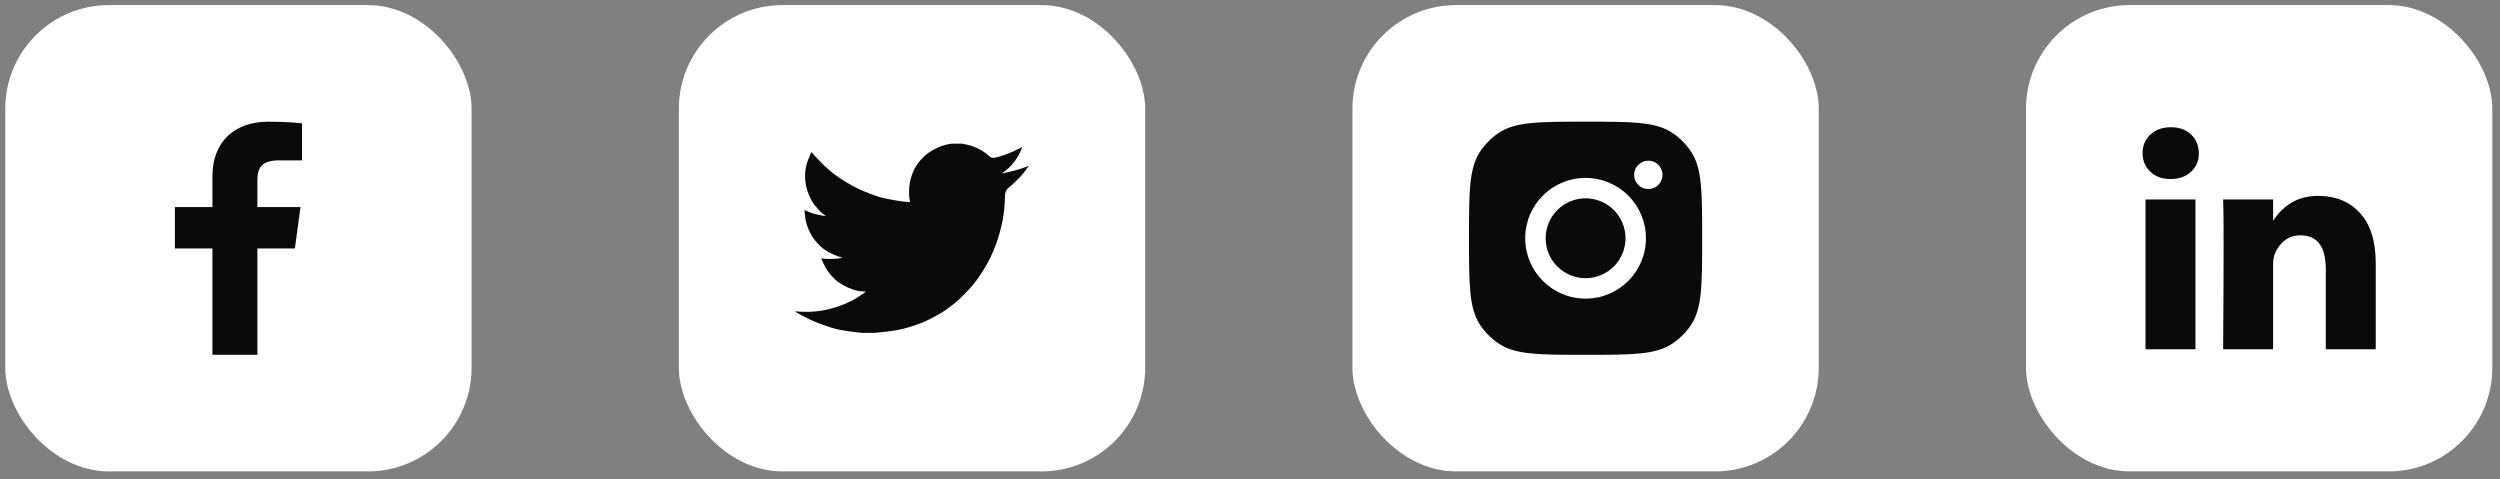 <svg width="193" height="37" viewBox="0 0 193 37" fill="none" xmlns="http://www.w3.org/2000/svg">
<rect x="0" y="0" width="193" height="37" fill="#808080" stroke="none"/>
<rect x="0.407" y="0.393" width="36" height="36" rx="8" fill="white"/>
<path d="M19.87 27.393V19.182H22.765L23.199 15.983H19.87V13.94C19.87 13.013 20.141 12.382 21.536 12.382L23.316 12.381V9.519C23.008 9.48 21.951 9.393 20.722 9.393C18.156 9.393 16.4 10.884 16.4 13.623V15.983H13.498V19.182H16.4V27.393H19.87V27.393Z" fill="#0A0A0A"/>
<rect x="52.407" y="0.393" width="36" height="36" rx="8" fill="white"/>
<path d="M73.434 11.095V11.091H74.278L74.586 11.153C74.792 11.193 74.978 11.245 75.146 11.31C75.314 11.375 75.476 11.451 75.633 11.537C75.79 11.623 75.932 11.712 76.06 11.801C76.187 11.89 76.3 11.984 76.401 12.083C76.5 12.184 76.656 12.21 76.867 12.161C77.078 12.112 77.305 12.045 77.548 11.959C77.792 11.872 78.032 11.775 78.271 11.667C78.509 11.559 78.654 11.49 78.706 11.461C78.756 11.431 78.784 11.414 78.787 11.412L78.79 11.407L78.806 11.399L78.822 11.391L78.839 11.383L78.855 11.375L78.858 11.37L78.863 11.367L78.868 11.364L78.871 11.359L78.887 11.354L78.904 11.351L78.9 11.375L78.895 11.399L78.887 11.424L78.879 11.448L78.871 11.464L78.863 11.48L78.855 11.505C78.85 11.521 78.844 11.542 78.839 11.569C78.833 11.597 78.782 11.704 78.684 11.894C78.587 12.083 78.465 12.274 78.319 12.469C78.173 12.664 78.042 12.81 77.927 12.91C77.81 13.01 77.732 13.081 77.694 13.121C77.656 13.162 77.611 13.2 77.556 13.234L77.475 13.287L77.459 13.296L77.443 13.304L77.44 13.309L77.435 13.312L77.43 13.315L77.427 13.32L77.41 13.328L77.394 13.336L77.391 13.341L77.386 13.344L77.381 13.348L77.378 13.352L77.375 13.357L77.37 13.361L77.365 13.364L77.362 13.369H77.443L77.897 13.271C78.2 13.207 78.49 13.128 78.766 13.036L79.204 12.89L79.252 12.874L79.277 12.866L79.293 12.858L79.309 12.85L79.326 12.842L79.342 12.834L79.374 12.829L79.407 12.826V12.858L79.399 12.861L79.391 12.866L79.387 12.871L79.382 12.874L79.377 12.877L79.374 12.882L79.371 12.887L79.366 12.89L79.361 12.894L79.358 12.899L79.355 12.903L79.35 12.907L79.342 12.923L79.334 12.939L79.329 12.942C79.327 12.946 79.258 13.037 79.123 13.218C78.987 13.399 78.914 13.491 78.904 13.493C78.893 13.497 78.878 13.513 78.858 13.542C78.84 13.572 78.725 13.693 78.514 13.903C78.303 14.114 78.096 14.302 77.894 14.466C77.691 14.631 77.588 14.834 77.586 15.075C77.582 15.315 77.57 15.586 77.548 15.889C77.527 16.192 77.486 16.518 77.427 16.87C77.367 17.221 77.275 17.618 77.151 18.061C77.026 18.504 76.875 18.936 76.696 19.358C76.518 19.779 76.331 20.157 76.136 20.492C75.942 20.827 75.763 21.111 75.601 21.343C75.438 21.575 75.273 21.794 75.106 22C74.938 22.205 74.726 22.436 74.469 22.693C74.212 22.949 74.071 23.09 74.047 23.115C74.022 23.139 73.916 23.227 73.729 23.381C73.543 23.535 73.343 23.69 73.129 23.844C72.915 23.997 72.72 24.126 72.541 24.228C72.363 24.331 72.147 24.448 71.895 24.58C71.644 24.713 71.373 24.836 71.08 24.95C70.788 25.063 70.48 25.168 70.155 25.266C69.831 25.363 69.517 25.439 69.214 25.492C68.911 25.547 68.567 25.592 68.183 25.63L67.607 25.687V25.695H66.552V25.687L66.414 25.679C66.322 25.674 66.246 25.668 66.187 25.663C66.127 25.657 65.903 25.628 65.513 25.573C65.124 25.52 64.818 25.465 64.596 25.411C64.374 25.357 64.044 25.255 63.606 25.104C63.168 24.952 62.793 24.799 62.481 24.645C62.171 24.491 61.976 24.394 61.897 24.353C61.819 24.313 61.731 24.263 61.634 24.204L61.488 24.115L61.485 24.11L61.48 24.107L61.475 24.103L61.472 24.099L61.455 24.09L61.439 24.082L61.436 24.078L61.431 24.074L61.426 24.071L61.423 24.066L61.42 24.061L61.415 24.058H61.407V24.026L61.423 24.029L61.439 24.034L61.512 24.042C61.561 24.047 61.694 24.055 61.91 24.066C62.126 24.077 62.356 24.077 62.6 24.066C62.843 24.055 63.092 24.031 63.346 23.993C63.601 23.955 63.901 23.891 64.247 23.799C64.593 23.707 64.912 23.598 65.201 23.471C65.49 23.344 65.696 23.249 65.818 23.186C65.939 23.124 66.124 23.01 66.373 22.842L66.747 22.591L66.75 22.586L66.755 22.583L66.76 22.58L66.763 22.575L66.766 22.57L66.771 22.567L66.776 22.564L66.779 22.559L66.795 22.554L66.812 22.551L66.815 22.534L66.82 22.518L66.825 22.515L66.828 22.51L66.698 22.502C66.611 22.497 66.528 22.491 66.446 22.486C66.365 22.48 66.238 22.456 66.065 22.413C65.892 22.37 65.705 22.305 65.505 22.218C65.305 22.132 65.11 22.029 64.921 21.91C64.731 21.792 64.594 21.693 64.51 21.614C64.427 21.536 64.319 21.426 64.186 21.283C64.053 21.14 63.939 20.992 63.841 20.841C63.744 20.689 63.651 20.515 63.562 20.317L63.428 20.022L63.419 19.998L63.411 19.974L63.406 19.957L63.403 19.941L63.428 19.944L63.452 19.949L63.63 19.974C63.749 19.99 63.936 19.995 64.19 19.99C64.445 19.984 64.62 19.974 64.718 19.957C64.815 19.941 64.875 19.93 64.896 19.925L64.929 19.917L64.969 19.909L65.01 19.901L65.013 19.896L65.018 19.892L65.023 19.889L65.026 19.884L64.994 19.876L64.961 19.868L64.929 19.86L64.896 19.852L64.864 19.844C64.842 19.838 64.804 19.828 64.75 19.811C64.696 19.795 64.55 19.736 64.312 19.633C64.074 19.53 63.885 19.43 63.744 19.333C63.603 19.236 63.468 19.129 63.342 19.014C63.215 18.897 63.076 18.747 62.924 18.563C62.773 18.38 62.638 18.166 62.519 17.923C62.4 17.68 62.31 17.448 62.251 17.226C62.191 17.006 62.152 16.781 62.134 16.553L62.105 16.213L62.121 16.216L62.137 16.221L62.153 16.229L62.17 16.238L62.186 16.246L62.202 16.254L62.454 16.367C62.621 16.443 62.83 16.508 63.078 16.562C63.327 16.616 63.476 16.645 63.525 16.651L63.598 16.659H63.744L63.741 16.654L63.736 16.651L63.731 16.648L63.728 16.643L63.724 16.638L63.72 16.635L63.715 16.631L63.712 16.627L63.695 16.618L63.679 16.61L63.676 16.605L63.671 16.602L63.666 16.599L63.663 16.594L63.647 16.586L63.63 16.578L63.627 16.573C63.624 16.571 63.577 16.536 63.487 16.469C63.399 16.401 63.306 16.313 63.208 16.205C63.111 16.097 63.014 15.983 62.916 15.865C62.819 15.746 62.732 15.618 62.657 15.484C62.581 15.349 62.501 15.177 62.416 14.968C62.333 14.761 62.27 14.552 62.226 14.341C62.183 14.13 62.159 13.922 62.153 13.717C62.148 13.512 62.153 13.336 62.17 13.19C62.186 13.044 62.218 12.88 62.267 12.696C62.316 12.512 62.386 12.318 62.478 12.112L62.616 11.805L62.624 11.78L62.632 11.756L62.637 11.753L62.64 11.748L62.644 11.743L62.648 11.74L62.653 11.743L62.657 11.748L62.66 11.753L62.665 11.756L62.669 11.759L62.673 11.764L62.676 11.769L62.681 11.772L62.689 11.788L62.697 11.805L62.702 11.808L62.705 11.813L62.924 12.056C63.07 12.218 63.243 12.399 63.444 12.599C63.644 12.799 63.755 12.902 63.776 12.91C63.798 12.918 63.825 12.943 63.858 12.985C63.89 13.024 63.998 13.12 64.182 13.271C64.366 13.423 64.607 13.598 64.904 13.798C65.202 13.998 65.532 14.195 65.895 14.39C66.257 14.584 66.647 14.76 67.063 14.916C67.48 15.073 67.772 15.176 67.94 15.225C68.107 15.273 68.394 15.335 68.8 15.411C69.206 15.486 69.511 15.535 69.717 15.557C69.922 15.578 70.063 15.591 70.139 15.594L70.252 15.597L70.249 15.573L70.244 15.549L70.212 15.346C70.19 15.211 70.18 15.022 70.18 14.779C70.18 14.536 70.198 14.311 70.236 14.106C70.274 13.901 70.331 13.693 70.407 13.482C70.483 13.271 70.557 13.102 70.629 12.975C70.703 12.848 70.799 12.704 70.918 12.542C71.037 12.38 71.191 12.212 71.381 12.04C71.57 11.867 71.786 11.713 72.03 11.578C72.273 11.443 72.498 11.34 72.703 11.27C72.909 11.199 73.082 11.153 73.223 11.132C73.364 11.11 73.434 11.098 73.434 11.095Z" fill="#0A0A0A"/>
<rect x="104.407" y="0.393" width="36" height="36" rx="8" fill="white"/>
<path fill-rule="evenodd" clip-rule="evenodd" d="M113.407 18.393C113.407 14.798 113.407 13 114.263 11.706C114.646 11.127 115.141 10.632 115.719 10.25C117.014 9.393 118.812 9.393 122.407 9.393C126.002 9.393 127.799 9.393 129.094 10.25C129.672 10.632 130.167 11.127 130.55 11.706C131.407 13 131.407 14.798 131.407 18.393C131.407 21.988 131.407 23.786 130.55 25.081C130.167 25.659 129.672 26.154 129.094 26.536C127.799 27.393 126.002 27.393 122.407 27.393C118.812 27.393 117.014 27.393 115.719 26.536C115.141 26.154 114.646 25.659 114.263 25.081C113.407 23.786 113.407 21.988 113.407 18.393ZM127.066 18.393C127.066 20.967 124.98 23.053 122.407 23.053C119.833 23.053 117.747 20.967 117.747 18.393C117.747 15.82 119.833 13.734 122.407 13.734C124.98 13.734 127.066 15.82 127.066 18.393ZM122.407 21.476C124.109 21.476 125.49 20.096 125.49 18.393C125.49 16.691 124.109 15.31 122.407 15.31C120.704 15.31 119.324 16.691 119.324 18.393C119.324 20.096 120.704 21.476 122.407 21.476ZM127.25 14.595C127.855 14.595 128.345 14.104 128.345 13.5C128.345 12.895 127.855 12.405 127.25 12.405C126.645 12.405 126.155 12.895 126.155 13.5C126.155 14.104 126.645 14.595 127.25 14.595Z" fill="#0A0A0A"/>
<rect x="156.407" y="0.393" width="36" height="36" rx="8" fill="white"/>
<path d="M165.407 11.813C165.407 11.236 165.609 10.76 166.015 10.384C166.42 10.009 166.947 9.822 167.596 9.822C168.233 9.822 168.748 10.007 169.142 10.376C169.548 10.757 169.75 11.253 169.75 11.865C169.75 12.419 169.553 12.881 169.16 13.25C168.754 13.631 168.221 13.822 167.561 13.822H167.544C166.907 13.822 166.391 13.631 165.997 13.25C165.604 12.869 165.407 12.39 165.407 11.813ZM165.633 26.965V15.398H169.49V26.965H165.633ZM171.627 26.965H175.484V20.506C175.484 20.102 175.53 19.79 175.623 19.571C175.785 19.178 176.031 18.846 176.361 18.575C176.691 18.304 177.106 18.168 177.604 18.168C178.901 18.168 179.55 19.04 179.55 20.783V26.965H183.407V20.333C183.407 18.624 183.001 17.328 182.191 16.445C181.38 15.562 180.308 15.12 178.976 15.12C177.482 15.12 176.318 15.761 175.484 17.043V17.077H175.467L175.484 17.043V15.398H171.627C171.65 15.767 171.662 16.916 171.662 18.843C171.662 20.771 171.65 23.478 171.627 26.965Z" fill="#0A0A0A"/>
</svg>
